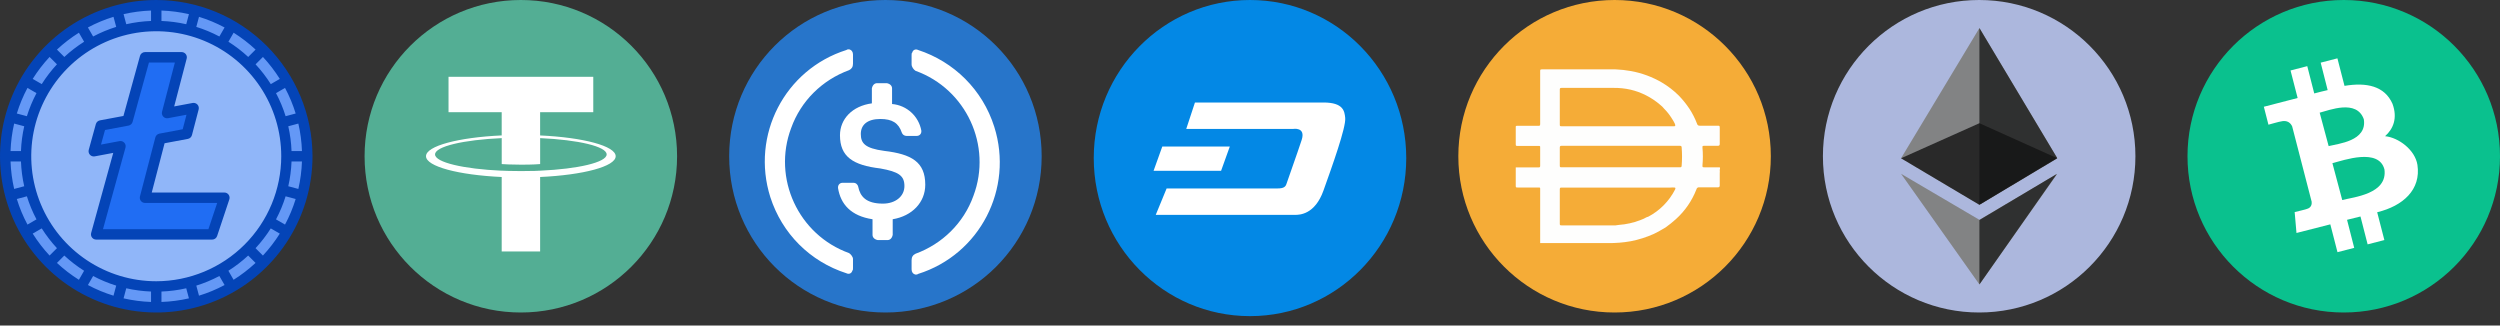 <svg width="192" height="25" viewBox="0 0 192 25" fill="none" xmlns="http://www.w3.org/2000/svg">
<rect x="0" y="0" width="192" height="25" fill="#333333" stroke="none"/>
<path d="M40 0C46.627 0 52 5.373 52 12C52 18.627 46.627 24 40 24C33.373 24 28 18.629 28 12C28 5.371 33.372 0 40 0Z" fill="#53AE94"/>
<path d="M41.481 10.401V8.616H45.563V5.896H34.447V8.616H38.53V10.4C35.212 10.552 32.717 11.209 32.717 11.996C32.717 12.784 35.213 13.441 38.53 13.594V19.312H41.482V13.594C44.794 13.441 47.284 12.784 47.284 11.998C47.284 11.211 44.794 10.554 41.482 10.402M41.482 13.109V13.108C41.399 13.113 40.971 13.139 40.018 13.139C39.256 13.139 38.72 13.117 38.532 13.107V13.11C35.6 12.98 33.412 12.469 33.412 11.859C33.412 11.248 35.6 10.738 38.532 10.608V12.601C38.724 12.614 39.273 12.647 40.031 12.647C40.941 12.647 41.399 12.609 41.483 12.601V10.608C44.408 10.738 46.591 11.249 46.591 11.858C46.591 12.466 44.407 12.977 41.482 13.108" fill="white"/>
<path d="M68 24C74.65 24 80 18.65 80 12C80 5.35 74.65 0 68 0C61.35 0 56 5.35 56 12C56 18.65 61.35 24 68 24Z" fill="#2775CA"/>
<path d="M71.06 14.188C71.06 12.438 70.01 11.838 67.91 11.588C66.41 11.388 66.11 10.988 66.11 10.288C66.11 9.588 66.61 9.138 67.61 9.138C68.51 9.138 69.01 9.438 69.26 10.188C69.31 10.338 69.46 10.438 69.61 10.438H70.41C70.61 10.438 70.76 10.288 70.76 10.088V10.038C70.56 8.938 69.66 8.088 68.51 7.988V6.788C68.51 6.588 68.36 6.438 68.11 6.388H67.36C67.16 6.388 67.01 6.538 66.96 6.788V7.938C65.46 8.138 64.51 9.138 64.51 10.388C64.51 12.038 65.51 12.688 67.61 12.938C69.01 13.188 69.46 13.488 69.46 14.288C69.46 15.088 68.76 15.638 67.81 15.638C66.51 15.638 66.06 15.088 65.91 14.338C65.86 14.138 65.71 14.038 65.56 14.038H64.71C64.51 14.038 64.36 14.188 64.36 14.388V14.438C64.56 15.688 65.36 16.588 67.01 16.838V18.038C67.01 18.238 67.16 18.388 67.41 18.438H68.16C68.36 18.438 68.51 18.288 68.56 18.038V16.838C70.06 16.588 71.06 15.538 71.06 14.188V14.188Z" fill="white"/>
<path d="M65.21 19.438C61.31 18.038 59.31 13.688 60.76 9.838C61.51 7.738 63.16 6.138 65.21 5.388C65.41 5.288 65.51 5.138 65.51 4.888V4.188C65.51 3.988 65.41 3.838 65.21 3.788C65.16 3.788 65.06 3.788 65.01 3.838C60.26 5.338 57.66 10.388 59.16 15.138C60.06 17.938 62.21 20.088 65.01 20.988C65.21 21.088 65.41 20.988 65.46 20.788C65.51 20.738 65.51 20.688 65.51 20.588V19.888C65.51 19.738 65.36 19.538 65.21 19.438ZM70.51 3.838C70.31 3.738 70.11 3.838 70.06 4.038C70.01 4.088 70.01 4.138 70.01 4.238V4.938C70.01 5.138 70.16 5.338 70.31 5.438C74.21 6.838 76.21 11.188 74.76 15.038C74.01 17.138 72.36 18.738 70.31 19.488C70.11 19.588 70.01 19.738 70.01 19.988V20.688C70.01 20.888 70.11 21.038 70.31 21.088C70.36 21.088 70.46 21.088 70.51 21.038C75.26 19.538 77.86 14.488 76.36 9.738C75.46 6.888 73.26 4.738 70.51 3.838V3.838Z" fill="white"/>
<path d="M12 23.6C18.407 23.6 23.6 18.407 23.6 12C23.6 5.594 18.407 0.4 12 0.4C5.594 0.4 0.4 5.594 0.4 12C0.4 18.407 5.594 23.6 12 23.6Z" fill="#6498F6"/>
<path d="M12 22C17.523 22 22 17.523 22 12C22 6.477 17.523 2 12 2C6.477 2 2 6.477 2 12C2 17.523 6.477 22 12 22Z" fill="#90B6F9"/>
<path d="M11.137 15.186L12.319 10.656L14.357 10.274L14.871 8.302L12.833 8.684L13.951 4.4H11.137L9.798 9.253L7.746 9.637L7.2 11.616L9.252 11.231L7.385 18H16.295L17.233 15.186H11.137Z" fill="#206DF3"/>
<path d="M12 0C9.627 0 7.307 0.704 5.333 2.022C3.36 3.341 1.822 5.215 0.913 7.408C0.005 9.601 -0.232 12.013 0.231 14.341C0.694 16.669 1.836 18.807 3.515 20.485C5.193 22.163 7.331 23.306 9.659 23.769C11.987 24.232 14.399 23.995 16.592 23.087C18.785 22.178 20.659 20.64 21.978 18.667C23.296 16.693 24 14.373 24 12C23.996 8.819 22.731 5.768 20.481 3.519C18.232 1.269 15.181 0.004 12 0V0ZM12 21.6C10.101 21.6 8.245 21.037 6.667 19.982C5.088 18.927 3.857 17.428 3.131 15.674C2.404 13.92 2.214 11.989 2.584 10.127C2.955 8.265 3.869 6.554 5.212 5.212C6.554 3.869 8.265 2.955 10.127 2.584C11.989 2.214 13.92 2.404 15.674 3.131C17.428 3.857 18.927 5.088 19.982 6.667C21.037 8.245 21.6 10.101 21.6 12C21.597 14.545 20.585 16.985 18.785 18.785C16.985 20.585 14.545 21.597 12 21.6ZM21.197 7.152L21.89 6.752C22.225 7.379 22.499 8.038 22.708 8.717L21.935 8.924C21.745 8.312 21.497 7.718 21.197 7.152V7.152ZM20.797 6.46C20.455 5.919 20.063 5.41 19.628 4.94L20.194 4.374C20.678 4.894 21.112 5.459 21.49 6.061L20.797 6.46ZM19.062 4.374C18.593 3.938 18.084 3.547 17.542 3.205L17.942 2.512C18.544 2.89 19.109 3.324 19.629 3.808L19.062 4.374ZM16.848 2.803C16.282 2.503 15.689 2.255 15.076 2.065L15.283 1.292C15.963 1.501 16.621 1.775 17.248 2.11L16.848 2.803ZM14.303 1.86C13.678 1.718 13.041 1.634 12.4 1.61V0.81C13.111 0.835 13.817 0.928 14.51 1.087L14.303 1.86ZM11.6 1.61C10.959 1.634 10.322 1.718 9.697 1.86L9.49 1.087C10.183 0.928 10.889 0.835 11.6 0.81V1.61ZM8.924 2.065C8.311 2.255 7.718 2.503 7.152 2.803L6.752 2.11C7.379 1.775 8.037 1.501 8.717 1.292L8.924 2.065ZM6.46 3.205C5.919 3.547 5.41 3.938 4.94 4.374L4.374 3.808C4.894 3.324 5.458 2.89 6.06 2.512L6.46 3.205ZM4.374 4.939C3.938 5.409 3.547 5.918 3.205 6.459L2.512 6.059C2.89 5.457 3.324 4.893 3.808 4.373L4.374 4.939ZM2.803 7.152C2.503 7.718 2.255 8.311 2.065 8.924L1.292 8.717C1.501 8.037 1.775 7.379 2.11 6.752L2.803 7.152ZM1.86 9.697C1.718 10.322 1.634 10.959 1.61 11.6H0.81C0.835 10.889 0.928 10.183 1.087 9.49L1.86 9.697ZM1.61 12.4C1.634 13.041 1.718 13.678 1.86 14.303L1.087 14.51C0.928 13.817 0.835 13.111 0.81 12.4H1.61ZM2.065 15.076C2.255 15.689 2.503 16.282 2.803 16.848L2.11 17.248C1.775 16.621 1.501 15.963 1.292 15.283L2.065 15.076ZM3.205 17.54C3.547 18.081 3.938 18.59 4.374 19.06L3.808 19.626C3.324 19.106 2.89 18.542 2.512 17.94L3.205 17.54ZM4.939 19.626C5.409 20.062 5.918 20.453 6.459 20.795L6.059 21.488C5.457 21.11 4.893 20.676 4.373 20.192L4.939 19.626ZM7.152 21.197C7.718 21.497 8.311 21.745 8.924 21.935L8.717 22.708C8.037 22.499 7.379 22.225 6.752 21.89L7.152 21.197ZM9.697 22.14C10.322 22.282 10.959 22.366 11.6 22.39V23.19C10.889 23.165 10.183 23.072 9.49 22.913L9.697 22.14ZM12.4 22.39C13.041 22.366 13.678 22.282 14.303 22.14L14.51 22.913C13.817 23.072 13.111 23.165 12.4 23.19V22.39ZM15.076 21.935C15.689 21.745 16.282 21.497 16.848 21.197L17.248 21.89C16.621 22.225 15.963 22.499 15.283 22.708L15.076 21.935ZM17.54 20.795C18.081 20.453 18.59 20.062 19.06 19.626L19.626 20.192C19.106 20.676 18.541 21.11 17.939 21.488L17.54 20.795ZM19.626 19.061C20.062 18.591 20.453 18.082 20.795 17.541L21.488 17.941C21.11 18.543 20.676 19.107 20.192 19.627L19.626 19.061ZM21.197 16.848C21.497 16.282 21.745 15.689 21.935 15.076L22.708 15.283C22.499 15.963 22.225 16.621 21.89 17.248L21.197 16.848ZM22.14 14.303C22.282 13.678 22.366 13.041 22.39 12.4H23.19C23.165 13.111 23.072 13.817 22.913 14.51L22.14 14.303ZM22.39 11.6C22.366 10.959 22.282 10.322 22.14 9.697L22.913 9.49C23.072 10.183 23.165 10.889 23.19 11.6H22.39Z" fill="#0444B7"/>
<path d="M17.233 14.786H11.654L12.64 11.002L14.429 10.667C14.503 10.653 14.572 10.618 14.628 10.566C14.683 10.514 14.723 10.448 14.742 10.375L15.257 8.402C15.274 8.337 15.274 8.269 15.257 8.203C15.241 8.138 15.208 8.078 15.162 8.029C15.116 7.979 15.058 7.943 14.994 7.922C14.93 7.9 14.862 7.896 14.796 7.908L13.377 8.174L14.337 4.501C14.353 4.442 14.354 4.38 14.342 4.32C14.33 4.26 14.304 4.204 14.267 4.155C14.229 4.107 14.181 4.068 14.126 4.041C14.071 4.014 14.011 4 13.95 4H11.136C11.049 4 10.964 4.029 10.894 4.082C10.824 4.135 10.774 4.209 10.751 4.294L9.48 8.906L7.673 9.244C7.599 9.258 7.531 9.292 7.476 9.343C7.421 9.394 7.381 9.459 7.361 9.531L6.815 11.509C6.797 11.575 6.796 11.644 6.812 11.71C6.828 11.775 6.861 11.836 6.907 11.886C6.952 11.936 7.01 11.974 7.075 11.995C7.139 12.017 7.208 12.021 7.275 12.009L8.697 11.742L7 17.894C6.983 17.953 6.981 18.015 6.993 18.076C7.004 18.136 7.03 18.193 7.067 18.242C7.104 18.291 7.152 18.331 7.207 18.358C7.262 18.386 7.323 18.4 7.385 18.4H16.295C16.379 18.4 16.461 18.374 16.529 18.325C16.597 18.275 16.648 18.206 16.675 18.126L17.612 15.313C17.632 15.253 17.638 15.189 17.628 15.126C17.619 15.063 17.595 15.004 17.558 14.952C17.52 14.901 17.472 14.859 17.415 14.83C17.359 14.801 17.296 14.786 17.233 14.786ZM16.007 17.6H7.91L9.637 11.337C9.655 11.272 9.657 11.203 9.641 11.137C9.625 11.071 9.592 11.01 9.546 10.96C9.5 10.91 9.443 10.873 9.378 10.851C9.314 10.83 9.245 10.825 9.178 10.838L7.756 11.104L8.065 9.984L9.871 9.646C9.945 9.632 10.013 9.598 10.068 9.547C10.123 9.497 10.163 9.431 10.183 9.359L11.44 4.8H13.431L12.444 8.583C12.427 8.648 12.427 8.716 12.444 8.782C12.46 8.847 12.493 8.907 12.539 8.956C12.585 9.006 12.643 9.043 12.707 9.064C12.771 9.085 12.839 9.089 12.905 9.077L14.323 8.811L14.032 9.927L12.243 10.263C12.169 10.277 12.1 10.312 12.044 10.363C11.989 10.415 11.949 10.482 11.93 10.555L10.749 15.085C10.734 15.144 10.732 15.206 10.745 15.266C10.757 15.326 10.783 15.382 10.82 15.431C10.857 15.479 10.905 15.518 10.96 15.545C11.015 15.572 11.075 15.586 11.136 15.586H16.68L16.007 17.6Z" fill="#0444B7"/>
<path d="M96 24.279C102.627 24.279 108 18.844 108 12.139C108 5.435 102.627 0 96 0C89.373 0 84 5.435 84 12.139C84 18.844 89.373 24.279 96 24.279Z" fill="#0388E5"/>
<path fill-rule="evenodd" clip-rule="evenodd" d="M91.772 7.872L91.103 9.903H99.299C99.299 9.903 100.302 9.722 99.968 10.749C99.633 11.775 98.87 13.9 98.797 14.133C98.724 14.366 98.546 14.472 98.128 14.472H89.597L88.761 16.502H99.466C99.8 16.502 100.981 16.481 101.64 14.641C102.298 12.8 103.385 9.776 103.312 9.056C103.26 8.538 103.177 7.872 101.64 7.872H91.772ZM94.448 11.256L93.779 13.118H88.594L89.263 11.256H94.448H94.448Z" fill="white"/>
<path d="M124 0C130.628 0 136 5.373 136 12C136 18.628 130.628 24 124 24C117.373 24 112 18.628 112 12C112 5.373 117.373 0 124 0Z" fill="#F5AC37"/>
<path d="M124.442 12.847H129.002C129.099 12.847 129.145 12.847 129.152 12.72C129.189 12.256 129.189 11.789 129.152 11.325C129.152 11.235 129.107 11.197 129.01 11.197H119.935C119.822 11.197 119.792 11.235 119.792 11.34V12.675C119.792 12.847 119.792 12.847 119.972 12.847H124.442V12.847ZM128.643 9.637C128.656 9.603 128.656 9.566 128.643 9.533C128.567 9.367 128.477 9.209 128.372 9.06C128.214 8.806 128.028 8.572 127.817 8.362C127.717 8.235 127.601 8.122 127.472 8.025C126.823 7.472 126.051 7.081 125.221 6.885C124.803 6.791 124.375 6.746 123.946 6.75H119.919C119.807 6.75 119.792 6.795 119.792 6.892V9.555C119.792 9.667 119.792 9.697 119.934 9.697H128.589C128.589 9.697 128.664 9.682 128.679 9.637H128.642H128.643ZM128.643 14.407C128.515 14.393 128.387 14.393 128.259 14.407H119.942C119.83 14.407 119.792 14.407 119.792 14.557V17.16C119.792 17.28 119.792 17.31 119.942 17.31H123.782C123.966 17.324 124.15 17.311 124.329 17.273C124.887 17.233 125.435 17.112 125.957 16.913C126.148 16.847 126.331 16.761 126.504 16.658H126.557C127.457 16.19 128.188 15.454 128.649 14.551C128.649 14.551 128.702 14.438 128.643 14.408V14.407ZM118.285 18.66V18.615V16.867V16.275V14.512C118.285 14.415 118.285 14.4 118.165 14.4H116.538C116.447 14.4 116.41 14.4 116.41 14.28V12.855H118.15C118.247 12.855 118.285 12.855 118.285 12.728V11.318C118.285 11.228 118.285 11.206 118.165 11.206H116.538C116.447 11.206 116.41 11.206 116.41 11.086V9.766C116.41 9.683 116.41 9.661 116.53 9.661H118.142C118.255 9.661 118.285 9.661 118.285 9.519V5.476C118.285 5.356 118.285 5.326 118.435 5.326H124.06C124.468 5.342 124.874 5.387 125.275 5.461C126.102 5.614 126.896 5.909 127.622 6.331C128.104 6.614 128.547 6.957 128.942 7.351C129.239 7.659 129.507 7.993 129.745 8.348C129.98 8.709 130.177 9.094 130.33 9.496C130.349 9.601 130.45 9.671 130.555 9.654H131.897C132.069 9.654 132.069 9.654 132.077 9.819V11.049C132.077 11.169 132.032 11.199 131.912 11.199H130.876C130.772 11.199 130.741 11.199 130.749 11.334C130.79 11.791 130.79 12.249 130.749 12.706C130.749 12.834 130.749 12.849 130.892 12.849H132.076C132.129 12.916 132.076 12.984 132.076 13.052C132.084 13.139 132.084 13.227 132.076 13.314V14.221C132.076 14.349 132.039 14.387 131.926 14.387H130.509C130.41 14.368 130.314 14.431 130.291 14.529C129.953 15.407 129.413 16.194 128.716 16.824C128.461 17.054 128.193 17.27 127.913 17.469C127.613 17.642 127.321 17.822 127.013 17.964C126.447 18.219 125.853 18.407 125.243 18.526C124.664 18.63 124.077 18.677 123.488 18.669H118.283V18.661L118.285 18.66Z" fill="#FEFEFD"/>
<path d="M180 24C186.627 24 192 18.627 192 12C192 5.373 186.627 0 180 0C173.373 0 168 5.373 168 12C168 18.627 173.373 24 180 24Z" fill="#0AC18E"/>
<path d="M183.743 7.971C183.14 6.603 181.754 6.311 180.058 6.594L179.513 4.48L178.228 4.812L178.764 6.92C178.425 7.005 178.078 7.078 177.734 7.176L177.198 5.08L175.913 5.412L176.458 7.526C176.181 7.605 173.863 8.199 173.863 8.199L174.216 9.576C174.216 9.576 175.16 9.311 175.151 9.332C175.675 9.195 175.922 9.457 176.038 9.704L177.536 15.496C177.554 15.664 177.524 15.95 177.165 16.048C177.186 16.06 176.23 16.288 176.23 16.288L176.37 17.893C176.37 17.893 178.666 17.306 178.968 17.23L179.519 19.367L180.804 19.036L180.253 16.882C180.606 16.8 180.95 16.715 181.285 16.626L181.834 18.767L183.119 18.436L182.568 16.3C184.547 15.819 185.945 14.571 185.659 12.661C185.476 11.51 184.218 10.566 183.174 10.459C183.816 9.889 184.142 9.058 183.743 7.971ZM183.125 13.011C183.381 14.903 180.752 15.134 179.884 15.363L179.129 12.533C180 12.305 182.692 11.345 183.125 13.011ZM181.541 9.158C181.812 10.84 179.565 11.034 178.84 11.22L178.151 8.653C178.879 8.473 180.99 7.602 181.541 9.158Z" fill="white"/>
<path d="M152 24C158.627 24 164 18.627 164 12C164 5.373 158.627 0 152 0C145.373 0 140 5.373 140 12C140 18.627 145.373 24 152 24Z" fill="#ACB7DD"/>
<path fill-rule="evenodd" clip-rule="evenodd" d="M152.019 2.156L146 12.154L152.019 15.73L158 12.154L152.019 2.156ZM146 13.346L152.019 16.883L158 13.346L152.019 21.844L146 13.346Z" fill="#828384"/>
<path fill-rule="evenodd" clip-rule="evenodd" d="M152.019 15.707V2.156L157.983 12.126L152.019 15.707ZM157.963 13.359L152.019 21.844V16.899L157.963 13.359Z" fill="#2F3030"/>
<path opacity="0.8" fill-rule="evenodd" clip-rule="evenodd" d="M152.019 9.462L146 12.154L152.019 15.73L158 12.154L152.019 9.462Z" fill="#131313"/>
</svg>
